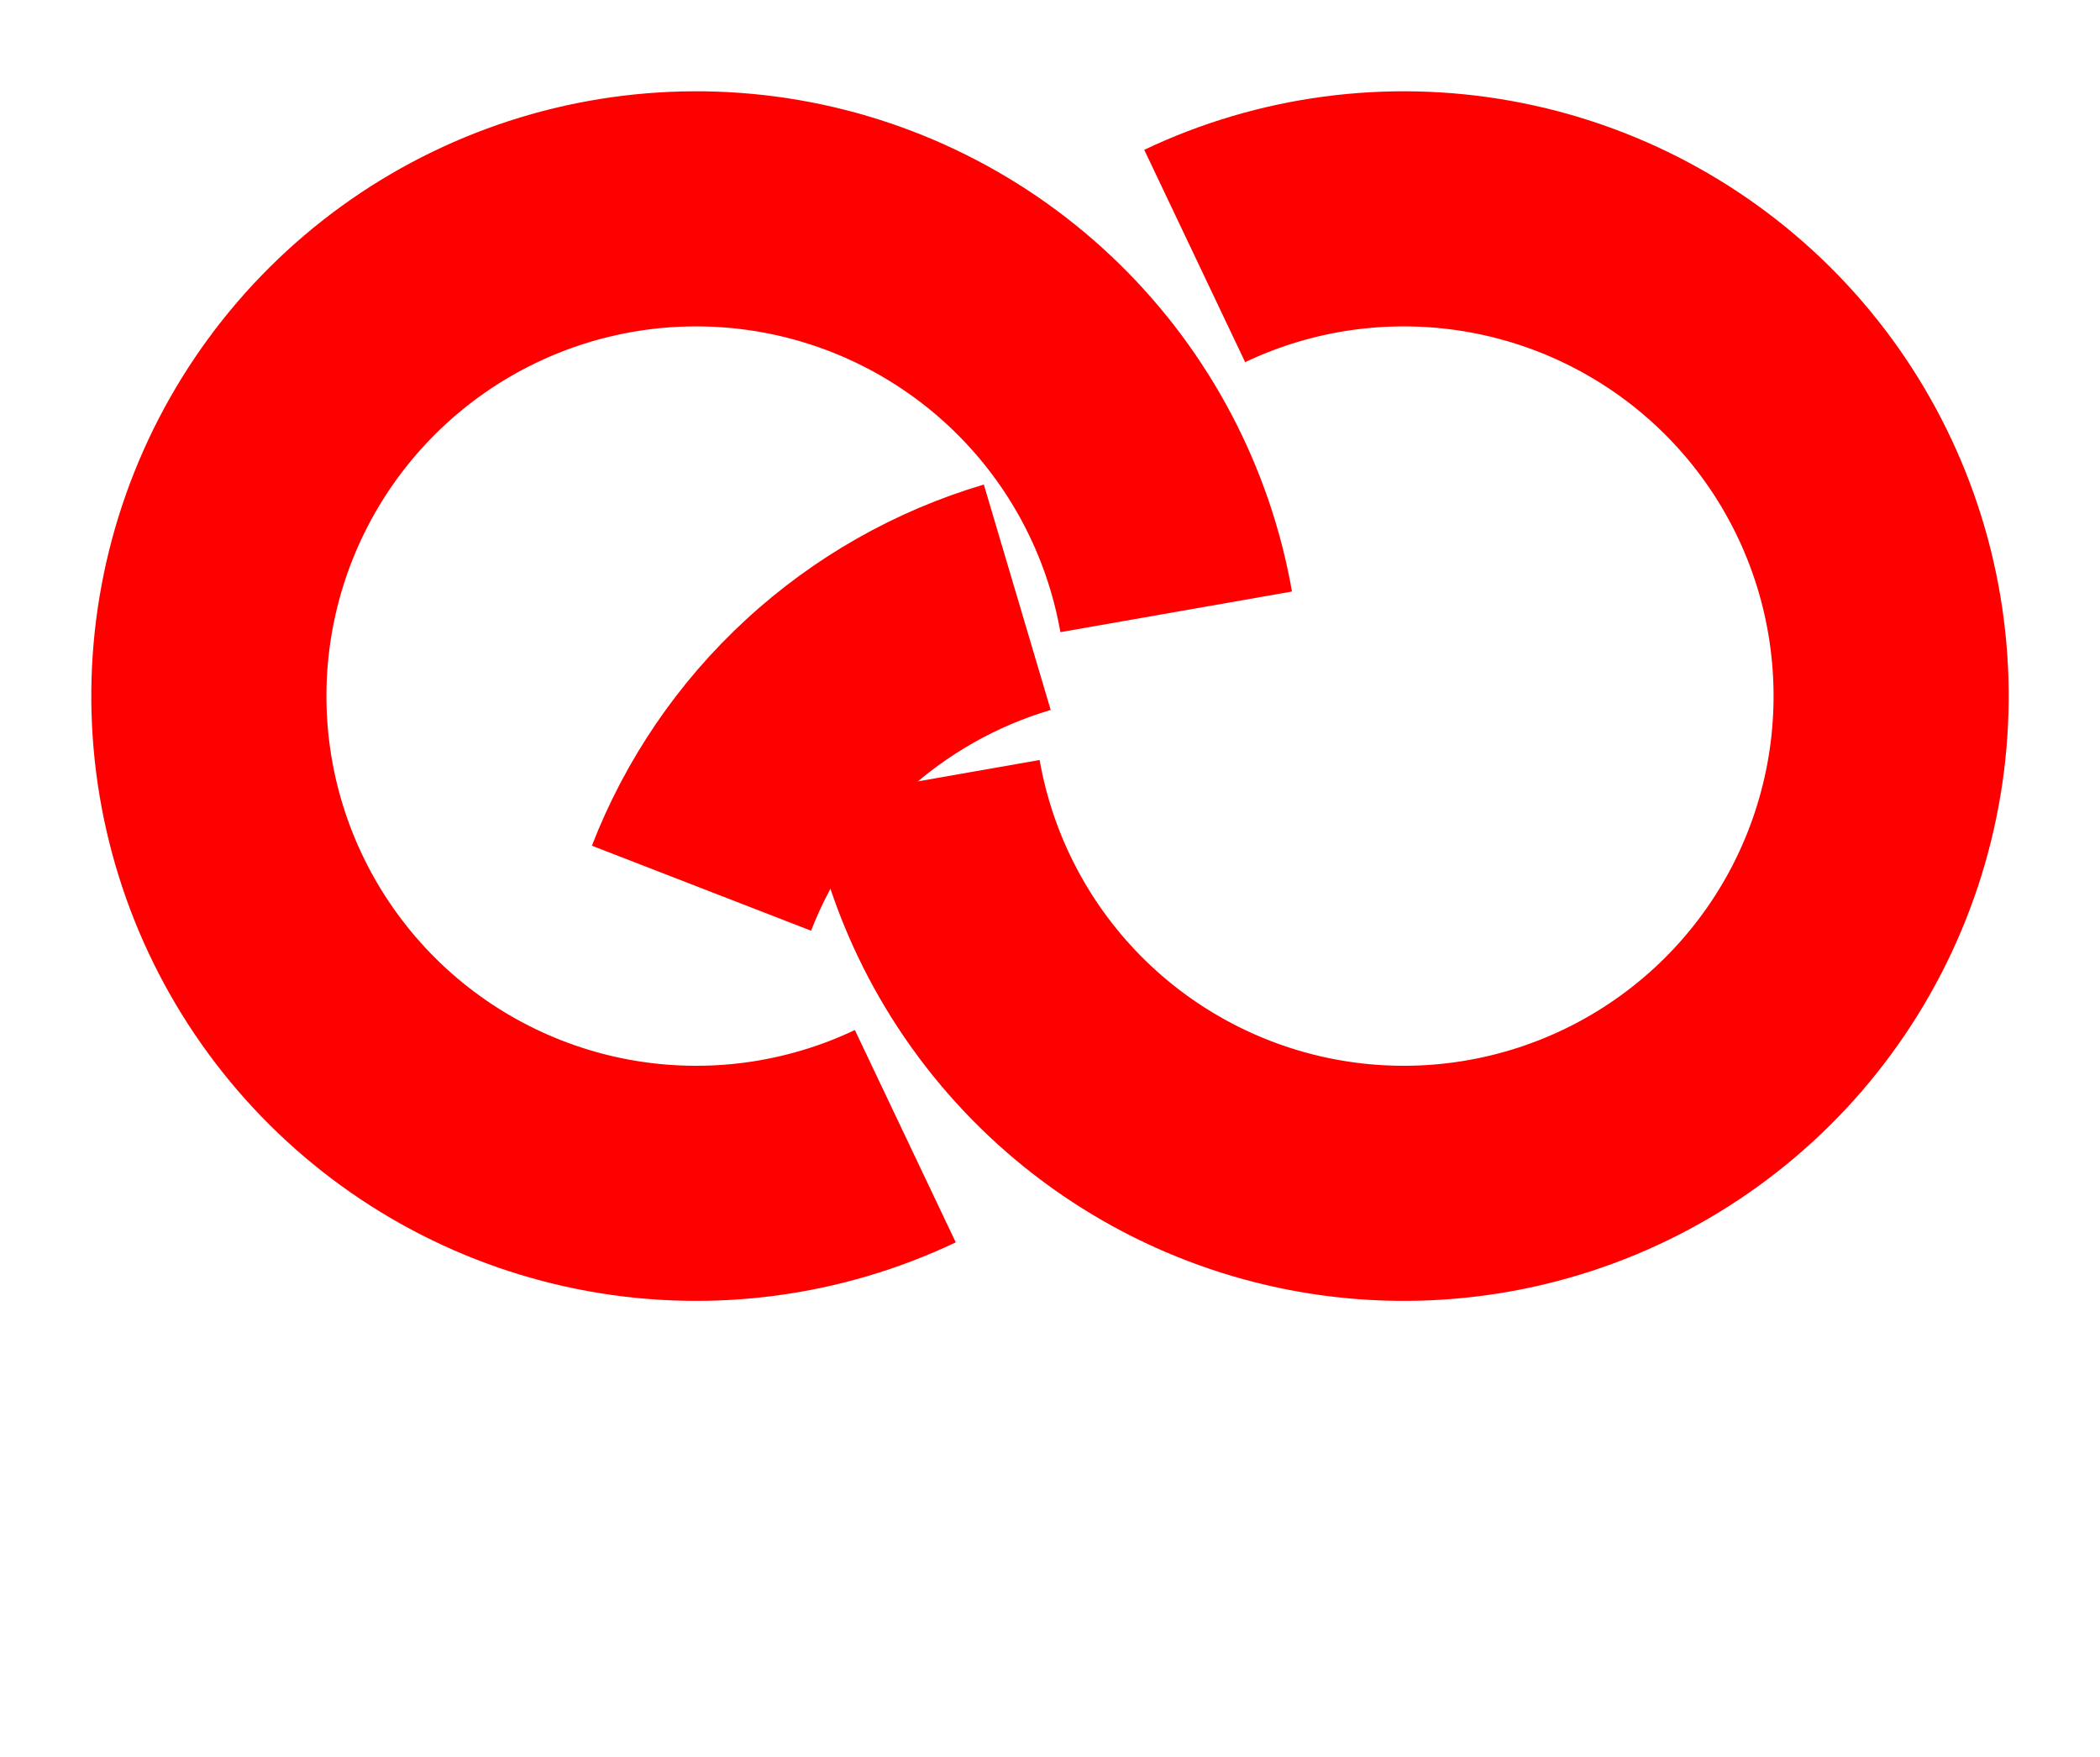 <svg width="92" height="77" viewBox="0 0 92 77" fill="none" xmlns="http://www.w3.org/2000/svg">
<g filter="url(#filter0_d_20_183)">
<path d="M56.601 21.918C55.642 16.455 52.993 11.431 49.028 7.554C45.063 3.676 39.981 1.14 34.499 0.303C29.016 -0.533 23.409 0.371 18.468 2.889C13.527 5.407 9.5 9.412 6.955 14.339C4.41 19.267 3.475 24.869 4.282 30.356C5.089 35.843 7.597 40.938 11.453 44.924C15.309 48.911 20.318 51.587 25.775 52.575C31.232 53.564 36.862 52.816 41.871 50.436L37.451 41.132C34.389 42.587 30.948 43.044 27.612 42.44C24.276 41.835 21.214 40.199 18.857 37.763C16.5 35.326 14.966 32.211 14.473 28.857C13.98 25.503 14.551 22.078 16.107 19.066C17.663 16.054 20.124 13.606 23.145 12.067C26.166 10.527 29.593 9.975 32.944 10.486C36.296 10.998 39.402 12.548 41.826 14.918C44.25 17.289 45.869 20.36 46.455 23.699L56.601 21.918Z" fill="#FF0000"/>
</g>
<path d="M43.101 21.231C39.22 22.382 35.654 24.407 32.678 27.151C29.701 29.894 27.393 33.282 25.93 37.056L35.533 40.781C36.428 38.473 37.839 36.402 39.659 34.725C41.478 33.048 43.658 31.81 46.03 31.107L43.101 21.231Z" fill="#FF0000"/>
<g filter="url(#filter1_d_20_183)">
<path d="M35.399 31.082C36.358 36.545 39.007 41.569 42.972 45.446C46.937 49.324 52.019 51.86 57.501 52.697C62.984 53.533 68.591 52.629 73.532 50.111C78.473 47.593 82.5 43.588 85.045 38.661C87.59 33.733 88.525 28.131 87.718 22.644C86.911 17.157 84.403 12.062 80.547 8.076C76.691 4.089 71.682 1.413 66.225 0.425C60.768 -0.564 55.138 0.184 50.129 2.564L54.549 11.868C57.611 10.413 61.052 9.956 64.388 10.56C67.724 11.165 70.786 12.801 73.143 15.237C75.5 17.674 77.034 20.789 77.527 24.143C78.02 27.497 77.449 30.922 75.893 33.934C74.337 36.946 71.876 39.394 68.855 40.933C65.834 42.472 62.407 43.025 59.056 42.514C55.704 42.002 52.598 40.452 50.174 38.082C47.75 35.711 46.131 32.64 45.545 29.301L35.399 31.082Z" fill="#FF0000"/>
</g>
<defs>
<filter id="filter0_d_20_183" x="0" y="0" width="60.601" height="61" filterUnits="userSpaceOnUse" color-interpolation-filters="sRGB">
<feFlood flood-opacity="0" result="BackgroundImageFix"/>
<feColorMatrix in="SourceAlpha" type="matrix" values="0 0 0 0 0 0 0 0 0 0 0 0 0 0 0 0 0 0 127 0" result="hardAlpha"/>
<feOffset dy="4"/>
<feGaussianBlur stdDeviation="2"/>
<feComposite in2="hardAlpha" operator="out"/>
<feColorMatrix type="matrix" values="0 0 0 0 0 0 0 0 0 0 0 0 0 0 0 0 0 0 0.25 0"/>
<feBlend mode="normal" in2="BackgroundImageFix" result="effect1_dropShadow_20_183"/>
<feBlend mode="normal" in="SourceGraphic" in2="effect1_dropShadow_20_183" result="shape"/>
</filter>
<filter id="filter1_d_20_183" x="31.399" y="0" width="60.601" height="61" filterUnits="userSpaceOnUse" color-interpolation-filters="sRGB">
<feFlood flood-opacity="0" result="BackgroundImageFix"/>
<feColorMatrix in="SourceAlpha" type="matrix" values="0 0 0 0 0 0 0 0 0 0 0 0 0 0 0 0 0 0 127 0" result="hardAlpha"/>
<feOffset dy="4"/>
<feGaussianBlur stdDeviation="2"/>
<feComposite in2="hardAlpha" operator="out"/>
<feColorMatrix type="matrix" values="0 0 0 0 0 0 0 0 0 0 0 0 0 0 0 0 0 0 0.25 0"/>
<feBlend mode="normal" in2="BackgroundImageFix" result="effect1_dropShadow_20_183"/>
<feBlend mode="normal" in="SourceGraphic" in2="effect1_dropShadow_20_183" result="shape"/>
</filter>
</defs>
</svg>
